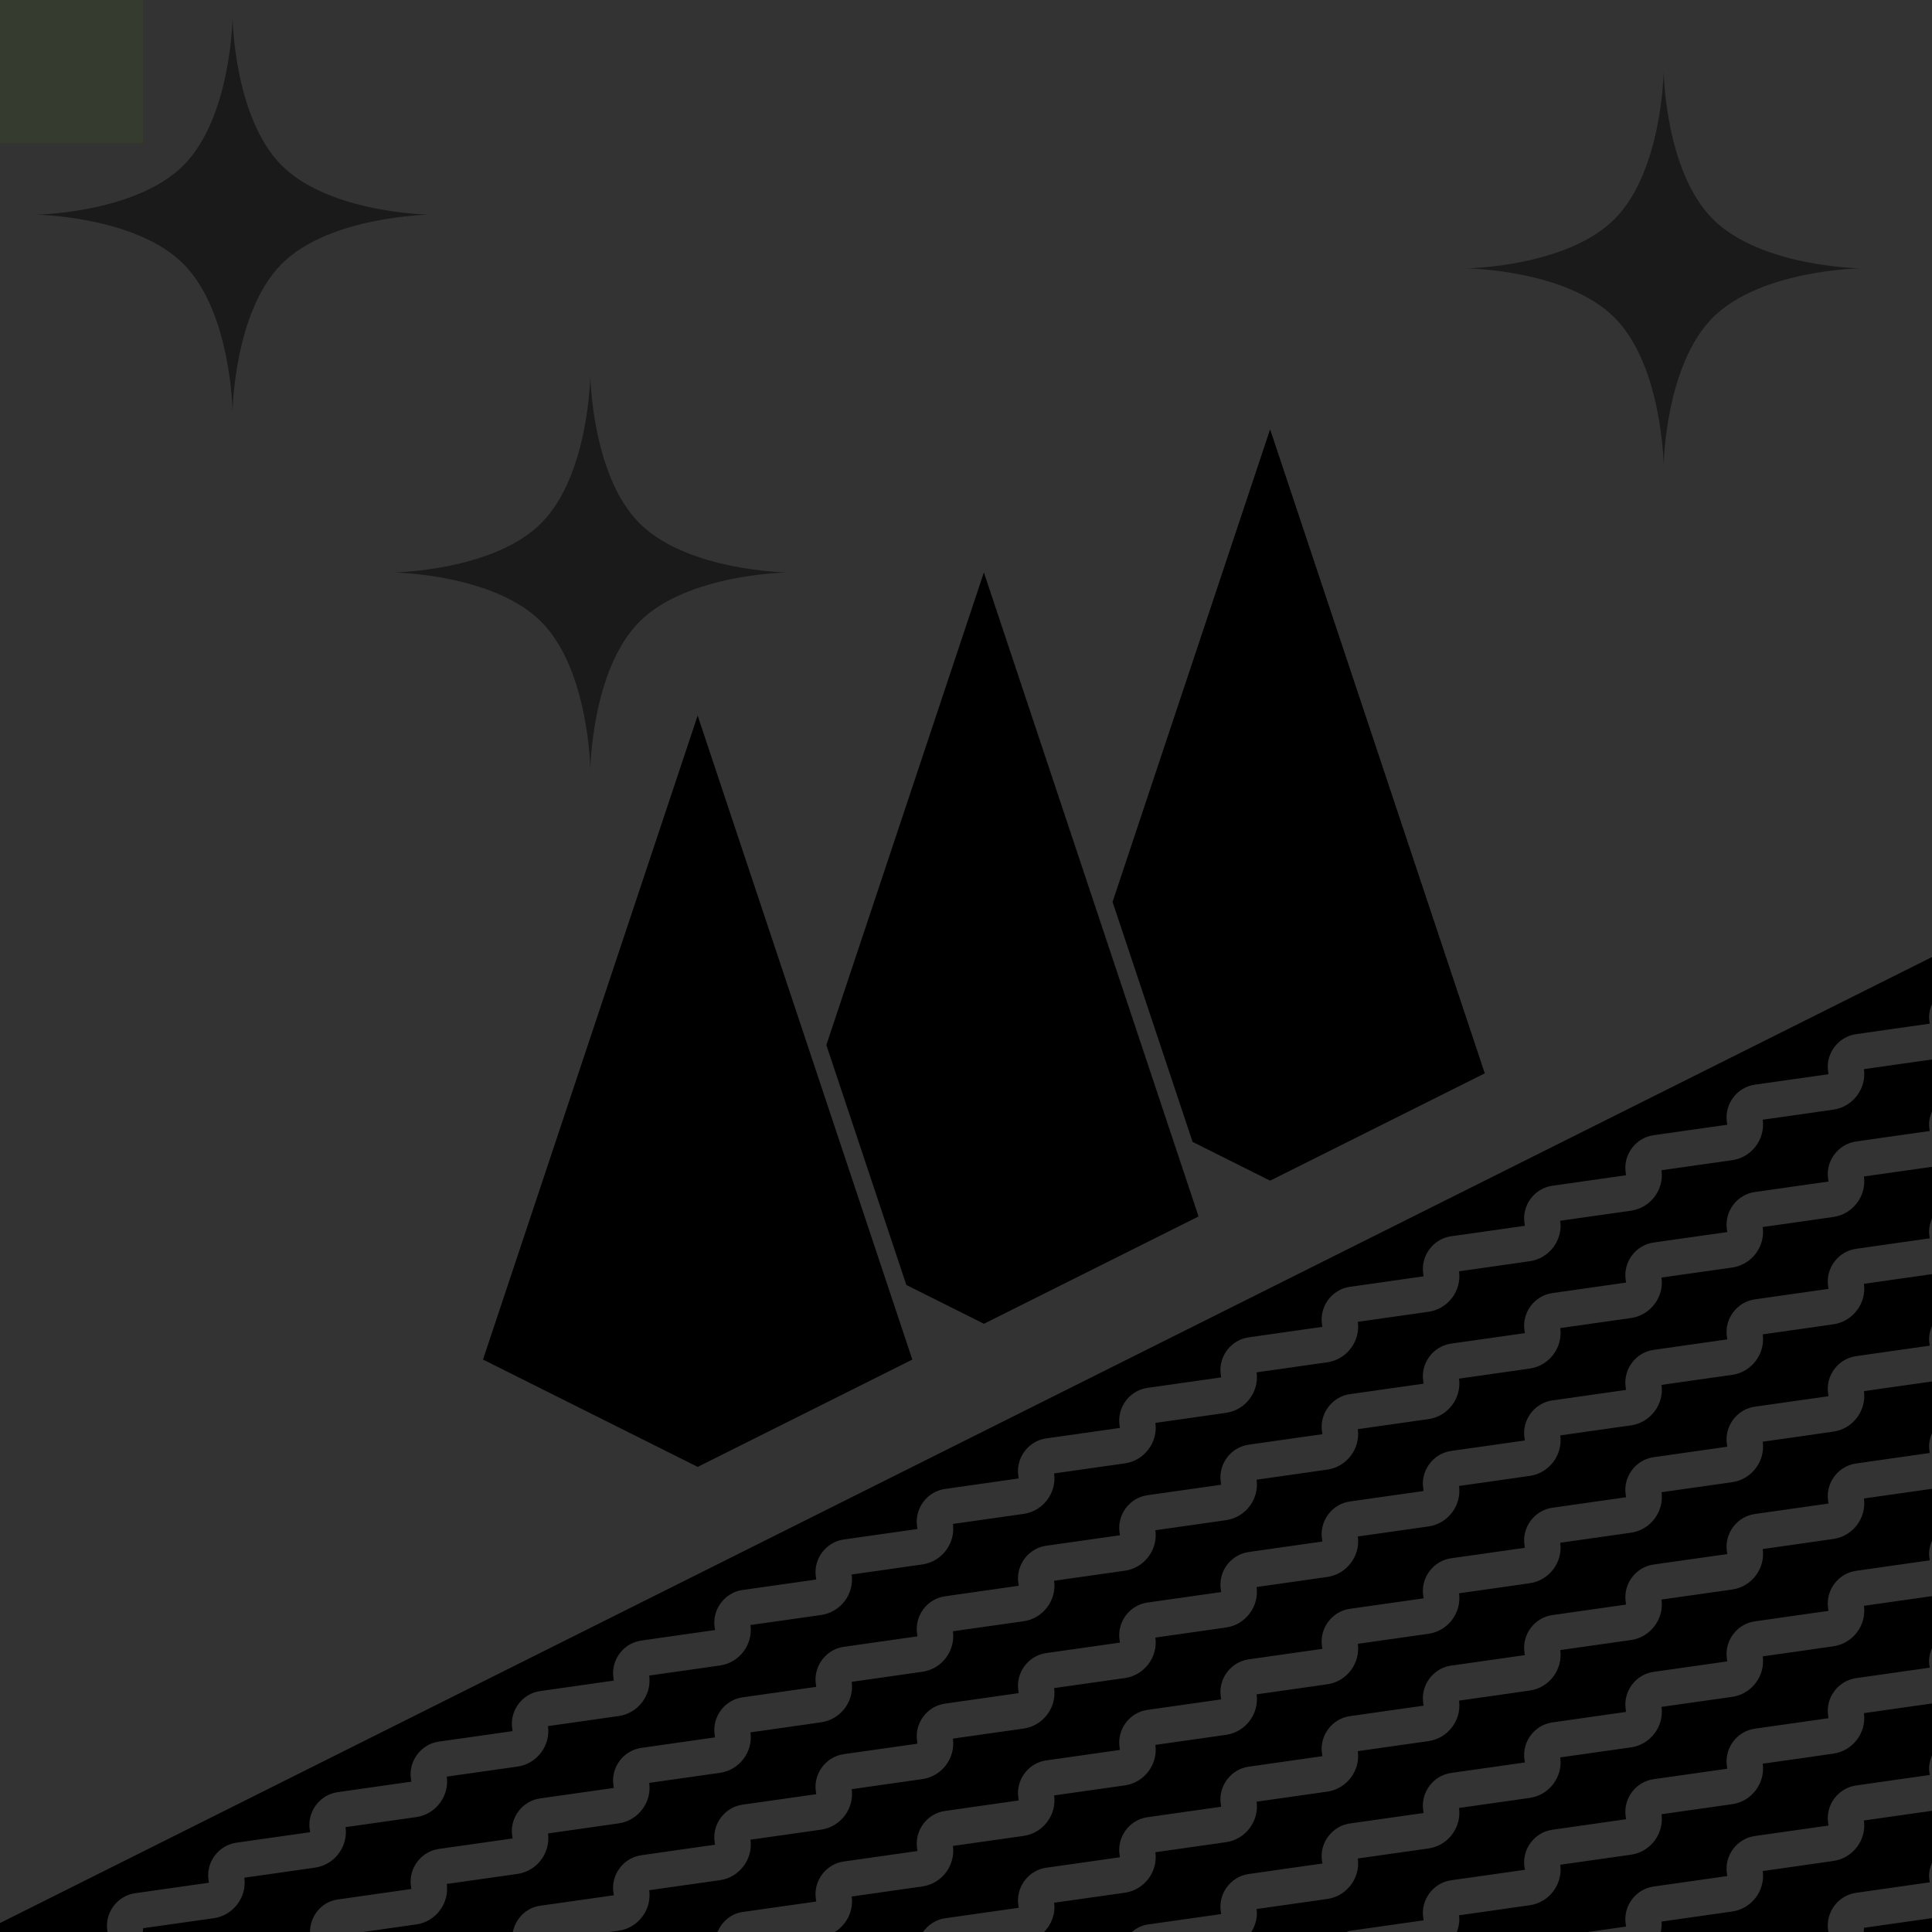 <?xml version="1.0" encoding="UTF-8" standalone="no"?>
<!-- Created with Inkscape (http://www.inkscape.org/) -->

<svg
   width="108"
   height="108"
   viewBox="0 0 108 108"
   version="1.1"
   id="svg1"
   inkscape:version="1.4 (e7c3feb, 2024-10-09)"
   sodipodi:docname="logo.svg"
   inkscape:export-filename="logo_export.svg"
   inkscape:export-xdpi="96"
   inkscape:export-ydpi="96"
   xmlns:inkscape="http://www.inkscape.org/namespaces/inkscape"
   xmlns:sodipodi="http://sodipodi.sourceforge.net/DTD/sodipodi-0.dtd"
   xmlns:xlink="http://www.w3.org/1999/xlink"
   xmlns="http://www.w3.org/2000/svg"
   xmlns:svg="http://www.w3.org/2000/svg">
  <rect x="0" y="0" width="108" height="108" fill="#333333" stroke="none"/>
  <sodipodi:namedview
     id="namedview1"
     pagecolor="#ffffff"
     bordercolor="#666666"
     borderopacity="1.0"
     inkscape:showpageshadow="2"
     inkscape:pageopacity="0.0"
     inkscape:pagecheckerboard="0"
     inkscape:deskcolor="#d1d1d1"
     inkscape:document-units="px"
     showgrid="false"
     showguides="false"
     inkscape:lockguides="false"
     inkscape:zoom="2"
     inkscape:cx="305"
     inkscape:cy="96"
     inkscape:window-width="1920"
     inkscape:window-height="1131"
     inkscape:window-x="0"
     inkscape:window-y="0"
     inkscape:window-maximized="1"
     inkscape:current-layer="layer2">
    <inkscape:grid
       id="grid1"
       units="px"
       originx="0"
       originy="0"
       spacingx="1"
       spacingy="1"
       empcolor="#0099e5"
       empopacity="0.302"
       color="#0099e5"
       opacity="0.149"
       empspacing="4"
       enabled="true"
       visible="false" />
    <sodipodi:guide
       position="54,72"
       orientation="-1,0"
       id="guide2"
       inkscape:locked="false"
       inkscape:label=""
       inkscape:color="rgb(0,134,229)" />
    <sodipodi:guide
       position="42,54"
       orientation="0,-1"
       id="guide3"
       inkscape:locked="false" />
    <sodipodi:guide
       position="78,38"
       orientation="1,0"
       id="guide37"
       inkscape:locked="false" />
    <inkscape:page
       x="0"
       y="0"
       width="108"
       height="108"
       id="page1"
       margin="0"
       bleed="0"
       inkscape:export-filename="logo_export.svg"
       inkscape:export-xdpi="96"
       inkscape:export-ydpi="96" />
    <inkscape:page
       x="118"
       y="0"
       width="108"
       height="108"
       id="page2"
       margin="0"
       bleed="0" />
    <sodipodi:guide
       position="172,60"
       orientation="1,0"
       id="guide4"
       inkscape:locked="false" />
    <inkscape:page
       x="236"
       y="0"
       width="108"
       height="108"
       id="page3"
       margin="0"
       bleed="0"
       inkscape:export-filename="Page 3.svg"
       inkscape:export-xdpi="96"
       inkscape:export-ydpi="96" />
    <inkscape:page
       x="354"
       y="0"
       width="108"
       height="108"
       id="page4"
       margin="0"
       bleed="0" />
  </sodipodi:namedview>
  <defs
     id="defs1">
    <linearGradient
       id="linearGradient56"
       inkscape:collect="always">
      <stop
         style="stop-color:#133870;stop-opacity:1;"
         offset="0"
         id="stop56" />
      <stop
         style="stop-color:#418b9b;stop-opacity:1;"
         offset="0.5"
         id="stop58" />
      <stop
         style="stop-color:#6fffa8;stop-opacity:1;"
         offset="1"
         id="stop57" />
    </linearGradient>
    <linearGradient
       id="linearGradient54"
       inkscape:collect="always">
      <stop
         style="stop-color:#81ffcd;stop-opacity:1;"
         offset="0"
         id="stop54" />
      <stop
         style="stop-color:#3093c9;stop-opacity:1;"
         offset="1"
         id="stop55" />
    </linearGradient>
    <inkscape:path-effect
       effect="fillet_chamfer"
       id="path-effect3"
       is_visible="true"
       lpeversion="1"
       nodesatellites_param="F,0,0,1,0,0,0,1 @ F,0,0,1,0,0.834,0,1 @ F,0,1,1,0,1,0,1 @ F,0,0,1,0,0.834,0,1 @ F,0,1,1,0,1,0,1 @ F,0,0,1,0,0.834,0,1 @ F,0,1,1,0,1,0,1 @ F,0,0,1,0,0.834,0,1 @ F,0,1,1,0,1,0,1 @ F,0,0,1,0,0.834,0,1 @ F,0,0,1,0,0,0,1"
       radius="0"
       unit="px"
       method="auto"
       mode="F"
       chamfer_steps="1"
       flexible="false"
       use_knot_distance="true"
       apply_no_radius="true"
       apply_with_radius="true"
       only_selected="true"
       hide_knots="false" />
    <inkscape:path-effect
       effect="fillet_chamfer"
       id="path-effect37"
       is_visible="true"
       lpeversion="1"
       nodesatellites_param="F,0,0,1,0,0,0,1 @ F,0,1,1,0,7,0,1 @ F,0,1,1,0,7,0,1 @ F,0,0,1,0,0,0,1 @ F,0,0,1,0,0,0,1 @ F,0,0,1,0,4,0,1 @ F,0,0,1,0,4,0,1 @ F,0,0,1,0,0,0,1"
       radius="0"
       unit="px"
       method="auto"
       mode="F"
       chamfer_steps="1"
       flexible="false"
       use_knot_distance="true"
       apply_no_radius="true"
       apply_with_radius="true"
       only_selected="true"
       hide_knots="false" />
    <inkscape:path-effect
       effect="fillet_chamfer"
       id="path-effect51"
       is_visible="true"
       lpeversion="1"
       nodesatellites_param="F,0,0,1,0,0,0,1 @ F,0,1,1,0,4.495,0,1 @ F,0,1,1,0,4.495,0,1 @ F,0,0,1,0,0,0,1 @ F,0,0,1,0,0,0,1 @ F,0,0,1,0,3.501,0,1 @ F,0,0,1,0,3.501,0,1 @ F,0,0,1,0,0,0,1"
       radius="0"
       unit="px"
       method="auto"
       mode="F"
       chamfer_steps="1"
       flexible="false"
       use_knot_distance="true"
       apply_no_radius="true"
       apply_with_radius="true"
       only_selected="true"
       hide_knots="false" />
    <linearGradient
       inkscape:collect="always"
       xlink:href="#linearGradient54"
       id="linearGradient55"
       x1="422"
       y1="76"
       x2="446"
       y2="112"
       gradientUnits="userSpaceOnUse" />
    <linearGradient
       inkscape:collect="always"
       xlink:href="#linearGradient56"
       id="linearGradient57"
       x1="354"
       y1="0"
       x2="414"
       y2="89"
       gradientUnits="userSpaceOnUse" />
  </defs>
  <g
     inkscape:label="Layer 1"
     inkscape:groupmode="layer"
     id="layer1"
     style="display:none"
     sodipodi:insensitive="true">
    <rect
       style="display:inline;fill:#ececec;stroke-width:4;stroke-miterlimit:320;paint-order:markers fill stroke"
       id="rect1"
       width="66"
       height="66"
       x="21"
       y="21" />
    <rect
       style="display:inline;fill:#ececec;stroke-width:4;stroke-miterlimit:320;paint-order:markers fill stroke"
       id="rect2"
       width="66"
       height="66"
       x="139"
       y="21" />
  </g>
  <g
     inkscape:groupmode="layer"
     id="layer2"
     inkscape:label="Layer 2">
    <rect
       style="fill:url(#linearGradient57);fill-opacity:1;stroke-width:1.42;paint-order:markers fill stroke"
       id="rect56"
       width="108"
       height="108"
       x="354"
       y="0" />
    <path
       id="path54"
       style="fill:url(#linearGradient55);stroke-width:1.42;paint-order:markers fill stroke;fill-opacity:1"
       d="M 462 54.5 L 355 108 L 462 108 L 462 54.5 z " />
    <path
       id="path38"
       style="fill:#000080;stroke:none;stroke-width:4;stroke-linecap:round;paint-order:markers fill stroke"
       d="M 171.135 20.893 L 171.135 32.893 L 173.135 32.893 L 173.135 20.893 L 171.135 20.893 z M 161 23.607 L 159.27 24.607 L 165.27 35 L 167 34 L 161 23.607 z M 183.27 23.607 L 177.27 34 L 179 35 L 185 24.607 L 183.27 23.607 z M 151.85 32.027 L 150.85 33.758 L 161.242 39.758 L 162.242 38.027 L 151.85 32.027 z M 192.42 32.027 L 182.027 38.027 L 183.027 39.758 L 193.42 33.758 L 192.42 32.027 z M 172.135 34.893 C 166.612 34.893 162.135 39.37 162.135 44.893 C 162.142 45.227 162.166 45.561 162.207 45.893 L 171.037 45.893 C 171.335 45.781 171.641 45.687 171.957 45.619 C 172.726 43.069 175.015 41.154 177.801 41.154 C 179.376 41.154 180.809 41.762 181.898 42.748 C 180.916 38.257 176.921 34.893 172.135 34.893 z M 177.801 43.154 C 175.482 43.154 173.602 45.035 173.602 47.354 C 173.603 47.363 173.604 47.373 173.605 47.383 C 173.471 47.37 173.335 47.365 173.199 47.365 C 170.88 47.365 169 49.245 169 51.564 C 169.006 52.629 169.417 53.65 170.148 54.424 L 169 55 L 177.525 55 L 181.982 47.729 C 181.994 47.604 182 47.479 182 47.354 C 182 45.035 180.12 43.154 177.801 43.154 z M 148.135 43.893 L 148.135 45.893 L 155.107 45.893 L 156.332 43.893 L 148.135 43.893 z M 187.668 43.893 L 188.893 45.893 L 196.135 45.893 L 196.135 43.893 L 187.668 43.893 z M 158 45 L 139 76 L 159.742 76 L 153 87 L 191 87 L 184.258 76 L 205 76 L 186 45 L 175.629 61.922 L 172 56 L 168.371 61.922 L 158 45 z M 165.801 61.154 C 168.12 61.154 170 63.035 170 65.354 C 170 65.963 169.866 66.566 169.609 67.119 C 169.969 66.972 170.353 66.895 170.742 66.893 C 172.429 66.893 173.797 68.259 173.797 69.945 C 173.797 70.675 173.536 71.382 173.061 71.936 L 176.85 73 L 170.742 73 L 157 73 L 158.148 72.424 C 157.417 71.65 157.006 70.629 157 69.564 C 157 67.245 158.88 65.365 161.199 65.365 C 161.335 65.365 161.469 65.37 161.604 65.383 C 161.603 65.373 161.603 65.363 161.602 65.354 C 161.602 63.035 163.482 61.154 165.801 61.154 z " />
    <path
       id="path9"
       style="fill:#000000;stroke:none;stroke-width:1px;stroke-linecap:butt;stroke-linejoin:miter;stroke-opacity:1"
       d="M 71,24 62.193,50.418 66.666,63.832 71,66 83,60 Z M 55,32 46.193,58.418 50.666,71.832 55,74 67,68 63.533,57.6 61.666,52 Z M 39,40 27,76 39,82 51,76 47.533,65.6 45.666,60 Z" />
    <path
       id="path53"
       style="fill:#1a1a1a;stroke:none;stroke-width:1.375px;stroke-linecap:butt;stroke-linejoin:miter;stroke-opacity:1"
       d="m 33,21 c 0,0 -0.077,5.577 -2.75,8.25 C 27.577,31.923 22,32 22,32 c 0,0 5.577,0.077 8.25,2.75 C 32.923,37.423 33,43 33,43 33,43 33.077,37.423 35.75,34.75 38.423,32.077 44,32 44,32 44,32 38.423,31.923 35.75,29.25 33.077,26.577 33,21 33,21 Z"
       sodipodi:nodetypes="cscscscsc" />
    <path
       id="rect23"
       style="fill:#aa0000;stroke:none;stroke-width:4;stroke-linecap:round;paint-order:markers fill stroke"
       d="m 7,141 v 26 h 3 V 148.296 L 19.494,167 H 22 v -26 h -3 v 18.701 L 9.492,141 Z"
       sodipodi:nodetypes="ccccccccccc" />
    <path
       id="rect26"
       style="fill:#c83737;stroke:none;stroke-width:4;stroke-linecap:round;paint-order:markers fill stroke"
       d="m 174,28 v 19.688 a 7,7 45 0 0 7,7 7,7 135 0 0 7,-7 V 28 h -3 v 19.688 a 4,4 135 0 1 -4,4 4,4 45 0 1 -4,-4 V 28 Z"
       sodipodi:nodetypes="ccccccccc"
       inkscape:path-effect="#path-effect37"
       inkscape:original-d="m 174,28 v 26.6875 h 14 V 28 h -3 v 23.6875 h -8 V 28 Z"
       transform="translate(-134,113)" />
    <path
       id="rect29"
       style="fill:#c83737;stroke:none;stroke-width:4;stroke-linecap:round;paint-order:markers fill stroke"
       d="m 25,141 v 26 h 12 v -3 h -9 v -9 h 7 v -3 h -7 v -8 h 9 v -3 z"
       sodipodi:nodetypes="ccccccccccccc" />
    <path
       id="path37"
       style="fill:#c83737;stroke:none;stroke-width:4;stroke-linecap:round;paint-order:markers fill stroke"
       d="m 57,141 v 26 h 12 v -3 h -9 v -9 h 7 v -3 h -7 v -8 h 9 v -3 z"
       sodipodi:nodetypes="ccccccccccccc" />
    <path
       id="path1"
       style="fill:#000000;stroke:none;stroke-width:4;stroke-linecap:round;paint-order:markers fill stroke"
       d="M 108 53.5 L 0 107.5 L 0 108 L 6.01 108 L 5.996 107.906 C 5.855 106.915 6.561 105.973 7.553 105.832 L 9.697 105.527 L 11.678 105.246 L 11.654 105.082 C 11.513 104.091 12.22 103.149 13.211 103.008 L 15.355 102.703 L 17.336 102.422 L 17.312 102.256 C 17.172 101.265 17.88 100.325 18.871 100.184 L 21.014 99.877 L 22.994 99.596 L 22.971 99.432 C 22.83 98.44 23.538 97.498 24.529 97.357 L 26.674 97.053 L 28.652 96.771 L 28.631 96.607 C 28.49 95.616 29.196 94.674 30.188 94.533 L 32.332 94.229 L 34.312 93.947 L 34.289 93.781 C 34.148 92.79 34.854 91.85 35.846 91.709 L 37.99 91.402 L 39.971 91.121 L 39.947 90.957 C 39.806 89.966 40.513 89.024 41.504 88.883 L 43.648 88.578 L 45.629 88.297 L 45.605 88.133 C 45.465 87.142 46.173 86.2 47.164 86.059 L 49.309 85.754 L 51.287 85.473 L 51.264 85.307 C 51.123 84.315 51.831 83.375 52.822 83.234 L 54.967 82.928 L 56.947 82.646 L 56.924 82.482 C 56.783 81.491 57.489 80.549 58.48 80.408 L 60.625 80.104 L 62.605 79.822 L 62.582 79.658 C 62.441 78.667 63.147 77.725 64.139 77.584 L 66.283 77.279 L 68.264 76.998 L 68.24 76.832 C 68.099 75.841 68.806 74.901 69.797 74.76 L 71.941 74.453 L 73.922 74.172 L 73.898 74.008 C 73.757 73.017 74.466 72.075 75.457 71.934 L 77.602 71.629 L 79.58 71.348 L 79.557 71.184 C 79.416 70.192 80.124 69.25 81.115 69.109 L 83.26 68.805 L 85.24 68.523 L 85.217 68.357 C 85.076 67.366 85.782 66.426 86.773 66.285 L 88.918 65.979 L 90.898 65.697 L 90.875 65.533 C 90.734 64.542 91.44 63.6 92.432 63.459 L 94.576 63.154 L 96.557 62.873 L 96.533 62.709 C 96.392 61.718 97.101 60.776 98.092 60.635 L 100.236 60.33 L 102.215 60.049 L 102.191 59.883 C 102.05 58.892 102.759 57.952 103.75 57.811 L 105.895 57.504 L 107.875 57.223 L 107.852 57.059 C 107.804 56.727 107.879 56.415 108 56.123 L 108 53.5 z M 108 59.225 L 106.176 59.484 L 104.195 59.766 C 104.349 60.847 103.578 61.873 102.496 62.027 L 100.518 62.311 L 98.537 62.592 C 98.691 63.674 97.92 64.7 96.838 64.854 L 94.857 65.135 L 92.879 65.416 C 93.033 66.498 92.262 67.524 91.18 67.678 L 89.199 67.959 L 87.219 68.24 C 87.373 69.322 86.603 70.348 85.521 70.502 L 83.541 70.785 L 81.561 71.066 C 81.714 72.148 80.945 73.174 79.863 73.328 L 77.883 73.609 L 75.902 73.891 C 76.056 74.972 75.285 75.998 74.203 76.152 L 72.225 76.434 L 70.244 76.715 C 70.398 77.797 69.627 78.823 68.545 78.977 L 66.564 79.26 L 64.586 79.541 C 64.74 80.623 63.969 81.649 62.887 81.803 L 60.906 82.084 L 58.926 82.365 C 59.08 83.447 58.31 84.473 57.229 84.627 L 55.248 84.908 L 53.268 85.189 C 53.421 86.271 52.652 87.297 51.57 87.451 L 49.59 87.734 L 47.609 88.016 C 47.763 89.097 46.992 90.123 45.91 90.277 L 43.932 90.559 L 41.951 90.84 C 42.105 91.922 41.334 92.948 40.252 93.102 L 38.271 93.383 L 36.291 93.664 C 36.445 94.746 35.676 95.772 34.594 95.926 L 32.613 96.209 L 30.633 96.49 C 30.787 97.572 30.017 98.598 28.936 98.752 L 26.955 99.033 L 24.975 99.314 C 25.128 100.396 24.357 101.422 23.275 101.576 L 21.297 101.857 L 19.316 102.139 C 19.47 103.221 18.699 104.247 17.617 104.4 L 15.637 104.684 L 13.658 104.965 C 13.812 106.047 13.041 107.073 11.959 107.227 L 9.979 107.508 L 7.998 107.789 C 8.008 107.861 7.982 107.928 7.984 108 L 17.328 108 C 17.333 107.11 17.968 106.312 18.871 106.184 L 21.014 105.877 L 22.994 105.596 L 22.971 105.432 C 22.83 104.44 23.538 103.498 24.529 103.357 L 26.674 103.053 L 28.652 102.771 L 28.631 102.607 C 28.49 101.616 29.196 100.674 30.188 100.533 L 32.332 100.229 L 34.312 99.947 L 34.289 99.781 C 34.148 98.79 34.854 97.85 35.846 97.709 L 37.99 97.402 L 39.971 97.121 L 39.947 96.957 C 39.806 95.966 40.513 95.024 41.504 94.883 L 43.648 94.578 L 45.629 94.297 L 45.605 94.133 C 45.465 93.142 46.173 92.2 47.164 92.059 L 49.309 91.754 L 51.287 91.473 L 51.264 91.307 C 51.123 90.315 51.831 89.375 52.822 89.234 L 54.967 88.928 L 56.947 88.646 L 56.924 88.482 C 56.783 87.491 57.489 86.549 58.48 86.408 L 60.625 86.104 L 62.605 85.822 L 62.582 85.658 C 62.441 84.667 63.147 83.725 64.139 83.584 L 66.283 83.279 L 68.264 82.998 L 68.24 82.832 C 68.099 81.841 68.806 80.901 69.797 80.76 L 71.941 80.453 L 73.922 80.172 L 73.898 80.008 C 73.757 79.017 74.466 78.075 75.457 77.934 L 77.602 77.629 L 79.58 77.348 L 79.557 77.184 C 79.416 76.192 80.124 75.25 81.115 75.109 L 83.26 74.805 L 85.24 74.523 L 85.217 74.357 C 85.076 73.366 85.782 72.426 86.773 72.285 L 88.918 71.979 L 90.898 71.697 L 90.875 71.533 C 90.734 70.542 91.44 69.6 92.432 69.459 L 94.576 69.154 L 96.557 68.873 L 96.533 68.709 C 96.392 67.718 97.101 66.776 98.092 66.635 L 100.236 66.33 L 102.215 66.049 L 102.191 65.883 C 102.05 64.892 102.759 63.952 103.75 63.811 L 105.895 63.504 L 107.875 63.223 L 107.852 63.059 C 107.804 62.727 107.879 62.415 108 62.123 L 108 59.225 z M 108 65.225 L 106.176 65.484 L 104.195 65.766 C 104.349 66.847 103.578 67.873 102.496 68.027 L 100.518 68.311 L 98.537 68.592 C 98.691 69.674 97.92 70.7 96.838 70.854 L 94.857 71.135 L 92.879 71.416 C 93.033 72.498 92.262 73.524 91.18 73.678 L 89.199 73.959 L 87.219 74.24 C 87.373 75.322 86.603 76.348 85.521 76.502 L 83.541 76.785 L 81.561 77.066 C 81.714 78.148 80.945 79.174 79.863 79.328 L 77.883 79.609 L 75.902 79.891 C 76.056 80.972 75.285 81.998 74.203 82.152 L 72.225 82.434 L 70.244 82.715 C 70.398 83.797 69.627 84.823 68.545 84.977 L 66.564 85.26 L 64.586 85.541 C 64.74 86.623 63.969 87.649 62.887 87.803 L 60.906 88.084 L 58.926 88.365 C 59.08 89.447 58.31 90.473 57.229 90.627 L 55.248 90.908 L 53.268 91.189 C 53.421 92.271 52.652 93.297 51.57 93.451 L 49.59 93.734 L 47.609 94.016 C 47.763 95.097 46.992 96.123 45.91 96.277 L 43.932 96.559 L 41.951 96.84 C 42.105 97.922 41.334 98.948 40.252 99.102 L 38.271 99.383 L 36.291 99.664 C 36.445 100.746 35.676 101.772 34.594 101.926 L 32.613 102.209 L 30.633 102.49 C 30.787 103.572 30.017 104.598 28.936 104.752 L 26.955 105.033 L 24.975 105.314 C 25.128 106.396 24.357 107.422 23.275 107.576 L 21.297 107.857 L 20.293 108 L 28.668 108 C 28.818 107.26 29.405 106.645 30.188 106.533 L 32.332 106.229 L 34.312 105.947 L 34.289 105.781 C 34.148 104.79 34.854 103.85 35.846 103.709 L 37.99 103.402 L 39.971 103.121 L 39.947 102.957 C 39.806 101.966 40.513 101.024 41.504 100.883 L 43.648 100.578 L 45.629 100.297 L 45.605 100.133 C 45.465 99.142 46.173 98.2 47.164 98.059 L 49.309 97.754 L 51.287 97.473 L 51.264 97.307 C 51.123 96.315 51.831 95.375 52.822 95.234 L 54.967 94.928 L 56.947 94.646 L 56.924 94.482 C 56.783 93.491 57.489 92.549 58.48 92.408 L 60.625 92.104 L 62.605 91.822 L 62.582 91.658 C 62.441 90.667 63.147 89.725 64.139 89.584 L 66.283 89.279 L 68.264 88.998 L 68.24 88.832 C 68.099 87.841 68.806 86.901 69.797 86.76 L 71.941 86.453 L 73.922 86.172 L 73.898 86.008 C 73.757 85.017 74.466 84.075 75.457 83.934 L 77.602 83.629 L 79.58 83.348 L 79.557 83.184 C 79.416 82.192 80.124 81.25 81.115 81.109 L 83.26 80.805 L 85.24 80.523 L 85.217 80.357 C 85.076 79.366 85.782 78.426 86.773 78.285 L 88.918 77.979 L 90.898 77.697 L 90.875 77.533 C 90.734 76.542 91.44 75.6 92.432 75.459 L 94.576 75.154 L 96.557 74.873 L 96.533 74.709 C 96.392 73.718 97.101 72.776 98.092 72.635 L 100.236 72.33 L 102.215 72.049 L 102.191 71.883 C 102.05 70.892 102.759 69.952 103.75 69.811 L 105.895 69.504 L 107.875 69.223 L 107.852 69.059 C 107.804 68.727 107.879 68.415 108 68.123 L 108 65.225 z M 108 71.225 L 106.176 71.484 L 104.195 71.766 C 104.349 72.847 103.578 73.873 102.496 74.027 L 100.518 74.311 L 98.537 74.592 C 98.691 75.674 97.92 76.7 96.838 76.854 L 94.857 77.135 L 92.879 77.416 C 93.033 78.498 92.262 79.524 91.18 79.678 L 89.199 79.959 L 87.219 80.24 C 87.373 81.322 86.603 82.348 85.521 82.502 L 83.541 82.785 L 81.561 83.066 C 81.714 84.148 80.945 85.174 79.863 85.328 L 77.883 85.609 L 75.902 85.891 C 76.056 86.972 75.285 87.998 74.203 88.152 L 72.225 88.434 L 70.244 88.715 C 70.398 89.797 69.627 90.823 68.545 90.977 L 66.564 91.26 L 64.586 91.541 C 64.74 92.623 63.969 93.649 62.887 93.803 L 60.906 94.084 L 58.926 94.365 C 59.08 95.447 58.31 96.473 57.229 96.627 L 55.248 96.908 L 53.268 97.189 C 53.421 98.271 52.652 99.297 51.57 99.451 L 49.59 99.734 L 47.609 100.016 C 47.763 101.097 46.992 102.123 45.91 102.277 L 43.932 102.559 L 41.951 102.84 C 42.105 103.922 41.334 104.948 40.252 105.102 L 38.271 105.383 L 36.291 105.664 C 36.445 106.746 35.676 107.772 34.594 107.926 L 34.074 108 L 40.107 108 C 40.353 107.429 40.852 106.975 41.504 106.883 L 43.648 106.578 L 45.629 106.297 L 45.605 106.133 C 45.465 105.142 46.173 104.2 47.164 104.059 L 49.309 103.754 L 51.287 103.473 L 51.264 103.307 C 51.123 102.315 51.831 101.375 52.822 101.234 L 54.967 100.928 L 56.947 100.646 L 56.924 100.482 C 56.783 99.491 57.489 98.549 58.48 98.408 L 60.625 98.104 L 62.605 97.822 L 62.582 97.658 C 62.441 96.667 63.147 95.725 64.139 95.584 L 66.283 95.279 L 68.264 94.998 L 68.24 94.832 C 68.099 93.841 68.806 92.901 69.797 92.76 L 71.941 92.453 L 73.922 92.172 L 73.898 92.008 C 73.757 91.017 74.466 90.075 75.457 89.934 L 77.602 89.629 L 79.58 89.348 L 79.557 89.184 C 79.416 88.192 80.124 87.25 81.115 87.109 L 83.26 86.805 L 85.24 86.523 L 85.217 86.357 C 85.076 85.366 85.782 84.426 86.773 84.285 L 88.918 83.979 L 90.898 83.697 L 90.875 83.533 C 90.734 82.542 91.44 81.6 92.432 81.459 L 94.576 81.154 L 96.557 80.873 L 96.533 80.709 C 96.392 79.718 97.101 78.776 98.092 78.635 L 100.236 78.33 L 102.215 78.049 L 102.191 77.883 C 102.05 76.892 102.759 75.952 103.75 75.811 L 105.895 75.504 L 107.875 75.223 L 107.852 75.059 C 107.804 74.727 107.879 74.415 108 74.123 L 108 71.225 z M 108 77.225 L 106.176 77.484 L 104.195 77.766 C 104.349 78.847 103.578 79.873 102.496 80.027 L 100.518 80.311 L 98.537 80.592 C 98.691 81.674 97.92 82.7 96.838 82.854 L 94.857 83.135 L 92.879 83.416 C 93.033 84.498 92.262 85.524 91.18 85.678 L 89.199 85.959 L 87.219 86.24 C 87.373 87.322 86.603 88.348 85.521 88.502 L 83.541 88.785 L 81.561 89.066 C 81.714 90.148 80.945 91.174 79.863 91.328 L 77.883 91.609 L 75.902 91.891 C 76.056 92.972 75.285 93.998 74.203 94.152 L 72.225 94.434 L 70.244 94.715 C 70.398 95.797 69.627 96.823 68.545 96.977 L 66.564 97.26 L 64.586 97.541 C 64.74 98.623 63.969 99.649 62.887 99.803 L 60.906 100.084 L 58.926 100.365 C 59.08 101.447 58.31 102.473 57.229 102.627 L 55.248 102.908 L 53.268 103.189 C 53.421 104.271 52.652 105.297 51.57 105.451 L 49.59 105.734 L 47.609 106.016 C 47.724 106.821 47.325 107.593 46.668 108 L 51.596 108 C 51.879 107.601 52.308 107.308 52.822 107.234 L 54.967 106.928 L 56.947 106.646 L 56.924 106.482 C 56.783 105.491 57.489 104.549 58.48 104.408 L 60.625 104.104 L 62.605 103.822 L 62.582 103.658 C 62.441 102.667 63.147 101.725 64.139 101.584 L 66.283 101.279 L 68.264 100.998 L 68.24 100.832 C 68.099 99.841 68.806 98.901 69.797 98.76 L 71.941 98.453 L 73.922 98.172 L 73.898 98.008 C 73.757 97.017 74.466 96.075 75.457 95.934 L 77.602 95.629 L 79.58 95.348 L 79.557 95.184 C 79.416 94.192 80.124 93.25 81.115 93.109 L 83.26 92.805 L 85.24 92.523 L 85.217 92.357 C 85.076 91.366 85.782 90.426 86.773 90.285 L 88.918 89.979 L 90.898 89.697 L 90.875 89.533 C 90.734 88.542 91.44 87.6 92.432 87.459 L 94.576 87.154 L 96.557 86.873 L 96.533 86.709 C 96.392 85.718 97.101 84.776 98.092 84.635 L 100.236 84.33 L 102.215 84.049 L 102.191 83.883 C 102.05 82.892 102.759 81.952 103.75 81.811 L 105.895 81.504 L 107.875 81.223 L 107.852 81.059 C 107.804 80.727 107.879 80.415 108 80.123 L 108 77.225 z M 108 83.225 L 106.176 83.484 L 104.195 83.766 C 104.349 84.847 103.578 85.873 102.496 86.027 L 100.518 86.311 L 98.537 86.592 C 98.691 87.674 97.92 88.7 96.838 88.854 L 94.857 89.135 L 92.879 89.416 C 93.033 90.498 92.262 91.524 91.18 91.678 L 89.199 91.959 L 87.219 92.24 C 87.373 93.322 86.603 94.348 85.521 94.502 L 83.541 94.785 L 81.561 95.066 C 81.714 96.148 80.945 97.174 79.863 97.328 L 77.883 97.609 L 75.902 97.891 C 76.056 98.972 75.285 99.998 74.203 100.152 L 72.225 100.434 L 70.244 100.715 C 70.398 101.797 69.627 102.823 68.545 102.977 L 66.564 103.26 L 64.586 103.541 C 64.74 104.623 63.969 105.649 62.887 105.803 L 60.906 106.084 L 58.926 106.365 C 59.014 106.988 58.776 107.57 58.369 108 L 63.268 108 C 63.517 107.796 63.801 107.632 64.139 107.584 L 66.283 107.279 L 68.264 106.998 L 68.24 106.832 C 68.099 105.841 68.806 104.901 69.797 104.76 L 71.941 104.453 L 73.922 104.172 L 73.898 104.008 C 73.757 103.017 74.466 102.075 75.457 101.934 L 77.602 101.629 L 79.58 101.348 L 79.557 101.184 C 79.416 100.192 80.124 99.25 81.115 99.109 L 83.26 98.805 L 85.24 98.523 L 85.217 98.357 C 85.076 97.366 85.782 96.426 86.773 96.285 L 88.918 95.979 L 90.898 95.697 L 90.875 95.533 C 90.734 94.542 91.44 93.6 92.432 93.459 L 94.576 93.154 L 96.557 92.873 L 96.533 92.709 C 96.392 91.718 97.101 90.776 98.092 90.635 L 100.236 90.33 L 102.215 90.049 L 102.191 89.883 C 102.05 88.892 102.759 87.952 103.75 87.811 L 105.895 87.504 L 107.875 87.223 L 107.852 87.059 C 107.804 86.727 107.879 86.415 108 86.123 L 108 83.225 z M 108 89.225 L 106.176 89.484 L 104.195 89.766 C 104.349 90.847 103.578 91.873 102.496 92.027 L 100.518 92.311 L 98.537 92.592 C 98.691 93.674 97.92 94.7 96.838 94.854 L 94.857 95.135 L 92.879 95.416 C 93.033 96.498 92.262 97.524 91.18 97.678 L 89.199 97.959 L 87.219 98.24 C 87.373 99.322 86.603 100.348 85.521 100.502 L 83.541 100.785 L 81.561 101.066 C 81.714 102.148 80.945 103.174 79.863 103.328 L 77.883 103.609 L 75.902 103.891 C 76.056 104.972 75.285 105.998 74.203 106.152 L 72.225 106.434 L 70.244 106.715 C 70.31 107.18 70.18 107.62 69.953 108 L 75.271 108 C 75.336 107.983 75.39 107.943 75.457 107.934 L 77.602 107.629 L 79.58 107.348 L 79.557 107.184 C 79.416 106.192 80.124 105.25 81.115 105.109 L 83.26 104.805 L 85.24 104.523 L 85.217 104.357 C 85.076 103.366 85.782 102.426 86.773 102.285 L 88.918 101.979 L 90.898 101.697 L 90.875 101.533 C 90.734 100.542 91.44 99.6 92.432 99.459 L 94.576 99.154 L 96.557 98.873 L 96.533 98.709 C 96.392 97.718 97.101 96.776 98.092 96.635 L 100.236 96.33 L 102.215 96.049 L 102.191 95.883 C 102.05 94.892 102.759 93.952 103.75 93.811 L 105.895 93.504 L 107.875 93.223 L 107.852 93.059 C 107.804 92.727 107.879 92.415 108 92.123 L 108 89.225 z M 108 95.225 L 106.176 95.484 L 104.195 95.766 C 104.349 96.847 103.578 97.873 102.496 98.027 L 100.518 98.311 L 98.537 98.592 C 98.691 99.674 97.92 100.7 96.838 100.854 L 94.857 101.135 L 92.879 101.416 C 93.033 102.498 92.262 103.524 91.18 103.678 L 89.199 103.959 L 87.219 104.24 C 87.373 105.322 86.603 106.348 85.521 106.502 L 83.541 106.785 L 81.561 107.066 C 81.607 107.394 81.547 107.706 81.441 108 L 88.768 108 L 88.918 107.979 L 90.898 107.697 L 90.875 107.533 C 90.734 106.542 91.44 105.6 92.432 105.459 L 94.576 105.154 L 96.557 104.873 L 96.533 104.709 C 96.392 103.718 97.101 102.776 98.092 102.635 L 100.236 102.33 L 102.215 102.049 L 102.191 101.883 C 102.05 100.892 102.759 99.952 103.75 99.811 L 105.895 99.504 L 107.875 99.223 L 107.852 99.059 C 107.804 98.727 107.879 98.415 108 98.123 L 108 95.225 z M 108 101.225 L 106.176 101.484 L 104.195 101.766 C 104.349 102.847 103.578 103.873 102.496 104.027 L 100.518 104.311 L 98.537 104.592 C 98.691 105.674 97.92 106.7 96.838 106.854 L 94.857 107.135 L 92.879 107.416 C 92.907 107.616 92.873 107.809 92.842 108 L 102.207 108 L 102.191 107.883 C 102.05 106.892 102.759 105.952 103.75 105.811 L 105.895 105.504 L 107.875 105.223 L 107.852 105.059 C 107.804 104.727 107.879 104.415 108 104.123 L 108 101.225 z M 108 107.225 L 106.176 107.484 L 104.195 107.766 C 104.207 107.846 104.18 107.921 104.182 108 L 108 108 L 108 107.225 z " />
    <path
       id="path35"
       style="fill:#1a1a1a;stroke:none;stroke-width:1.375px;stroke-linecap:butt;stroke-linejoin:miter;stroke-opacity:1"
       d="M 13,1 C 13,1 12.923,6.577 10.25,9.25 7.577,11.923 2,12 2,12 2,12 7.577,12.077 10.25,14.75 12.923,17.423 13,23 13,23 13,23 13.077,17.423 15.75,14.75 18.423,12.077 24,12 24,12 24,12 18.423,11.923 15.75,9.25 13.077,6.577 13,1 13,1 Z"
       sodipodi:nodetypes="cscscscsc" />
    <path
       id="path36"
       style="fill:#1a1a1a;stroke:none;stroke-width:1.375px;stroke-linecap:butt;stroke-linejoin:miter;stroke-opacity:1"
       d="M 93,4 C 93,4 92.923,9.577 90.25,12.25 87.577,14.923 82,15 82,15 c 0,0 5.577,0.077 8.25,2.75 C 92.923,20.423 93,26 93,26 93,26 93.077,20.423 95.75,17.75 98.423,15.077 104,15 104,15 104,15 98.423,14.923 95.75,12.25 93.077,9.577 93,4 93,4 Z"
       sodipodi:nodetypes="cscscscsc" />
    <rect
       style="fill:#abc837;stroke-width:1.42;paint-order:markers fill stroke"
       id="rect4"
       width="100"
       height="100"
       x="239.99"
       y="4"
       ry="24" />
    <path
       id="path4"
       style="fill:#353b2e;stroke:none;stroke-width:1px;stroke-linecap:butt;stroke-linejoin:miter;stroke-opacity:1;fill-opacity:1"
       d="M 328.516 7.535 C 328.14 9.172 327.474 11.016 326.24 12.25 C 323.567 14.923 317.99 15 317.99 15 C 317.99 15 323.567 15.077 326.24 17.75 C 328.914 20.423 328.99 26 328.99 26 C 328.99 26 329.067 20.423 331.74 17.75 C 332.974 16.516 334.818 15.85 336.455 15.475 C 336.223 15.095 335.994 14.715 335.742 14.35 C 334.302 13.949 332.797 13.307 331.74 12.25 C 330.684 11.193 330.042 9.688 329.641 8.248 C 329.276 7.996 328.895 7.767 328.516 7.535 z M 250.768 7.959 C 248.437 9.496 246.408 11.435 244.744 13.67 C 245.291 13.976 245.809 14.319 246.24 14.75 C 248.914 17.423 248.99 23 248.99 23 C 248.99 23 249.067 17.423 251.74 14.75 C 254.414 12.077 259.99 12 259.99 12 C 259.99 12 254.414 11.923 251.74 9.25 C 251.362 8.872 251.049 8.429 250.768 7.959 z M 268.99 21 C 268.99 21 268.914 26.577 266.24 29.25 C 263.567 31.923 257.99 32 257.99 32 C 257.99 32 263.567 32.077 266.24 34.75 C 268.914 37.423 268.99 43 268.99 43 C 268.99 43 269.067 37.423 271.74 34.75 C 274.414 32.077 279.99 32 279.99 32 C 279.99 32 274.414 31.923 271.74 29.25 C 269.067 26.577 268.99 21 268.99 21 z M 306.99 24 L 298.184 50.418 L 302.656 63.832 L 306.99 66 L 318.99 60 L 306.99 24 z M 290.99 32 L 282.184 58.418 L 286.656 71.832 L 290.99 74 L 302.99 68 L 299.523 57.6 L 297.656 52 L 290.99 32 z M 274.99 40 L 262.99 76 L 274.99 82 L 286.99 76 L 283.523 65.6 L 281.656 60 L 274.99 40 z M 339.99 55.5 L 250.83 100.08 C 251.638 100.609 252.487 101.079 253.359 101.51 C 253.553 100.832 254.127 100.288 254.861 100.184 L 257.004 99.877 L 258.984 99.596 L 258.961 99.432 C 258.82 98.44 259.528 97.498 260.52 97.357 L 262.664 97.053 L 264.643 96.771 L 264.621 96.607 C 264.48 95.616 265.186 94.674 266.178 94.533 L 268.322 94.229 L 270.303 93.947 L 270.279 93.781 C 270.138 92.79 270.845 91.85 271.836 91.709 L 273.98 91.402 L 275.961 91.121 L 275.938 90.957 C 275.797 89.966 276.503 89.024 277.494 88.883 L 279.639 88.578 L 281.619 88.297 L 281.596 88.133 C 281.455 87.142 282.163 86.2 283.154 86.059 L 285.299 85.754 L 287.277 85.473 L 287.254 85.307 C 287.113 84.315 287.821 83.375 288.812 83.234 L 290.957 82.928 L 292.938 82.646 L 292.914 82.482 C 292.773 81.491 293.479 80.549 294.471 80.408 L 296.615 80.104 L 298.596 79.822 L 298.572 79.658 C 298.431 78.667 299.138 77.725 300.129 77.584 L 302.273 77.279 L 304.254 76.998 L 304.23 76.832 C 304.089 75.841 304.796 74.901 305.787 74.76 L 307.932 74.453 L 309.912 74.172 L 309.889 74.008 C 309.748 73.017 310.456 72.075 311.447 71.934 L 313.592 71.629 L 315.57 71.348 L 315.547 71.184 C 315.406 70.192 316.114 69.25 317.105 69.109 L 319.25 68.805 L 321.23 68.523 L 321.207 68.357 C 321.066 67.366 321.772 66.426 322.764 66.285 L 324.908 65.979 L 326.889 65.697 L 326.865 65.533 C 326.724 64.542 327.431 63.6 328.422 63.459 L 330.566 63.154 L 332.547 62.873 L 332.523 62.709 C 332.382 61.718 333.091 60.776 334.082 60.635 L 336.227 60.33 L 338.205 60.049 L 338.182 59.883 C 338.041 58.892 338.749 57.952 339.74 57.811 L 339.99 57.775 L 339.99 55.5 z M 339.99 60.854 C 339.714 61.455 339.18 61.929 338.486 62.027 L 336.508 62.311 L 334.527 62.592 C 334.681 63.674 333.91 64.7 332.828 64.854 L 330.848 65.135 L 328.869 65.416 C 329.023 66.498 328.252 67.524 327.17 67.678 L 325.189 67.959 L 323.209 68.24 C 323.363 69.322 322.594 70.348 321.512 70.502 L 319.531 70.785 L 317.551 71.066 C 317.705 72.148 316.935 73.174 315.854 73.328 L 313.873 73.609 L 311.893 73.891 C 312.046 74.972 311.275 75.998 310.193 76.152 L 308.215 76.434 L 306.234 76.715 C 306.388 77.797 305.617 78.823 304.535 78.977 L 302.555 79.26 L 300.576 79.541 C 300.73 80.623 299.959 81.649 298.877 81.803 L 296.896 82.084 L 294.916 82.365 C 295.07 83.447 294.301 84.473 293.219 84.627 L 291.238 84.908 L 289.258 85.189 C 289.412 86.271 288.642 87.297 287.561 87.451 L 285.58 87.734 L 283.6 88.016 C 283.753 89.097 282.982 90.123 281.9 90.277 L 279.922 90.559 L 277.941 90.84 C 278.095 91.922 277.324 92.948 276.242 93.102 L 274.262 93.383 L 272.281 93.664 C 272.435 94.746 271.666 95.772 270.584 95.926 L 268.604 96.209 L 266.623 96.49 C 266.777 97.572 266.008 98.598 264.926 98.752 L 262.945 99.033 L 260.965 99.314 C 261.119 100.396 260.347 101.422 259.266 101.576 L 257.287 101.857 L 255.307 102.139 C 255.318 102.216 255.315 102.293 255.316 102.369 C 256.756 102.925 258.26 103.346 259.82 103.617 C 260.029 103.487 260.263 103.394 260.52 103.357 L 262.664 103.053 L 264.643 102.771 L 264.621 102.607 C 264.48 101.616 265.186 100.674 266.178 100.533 L 268.322 100.229 L 270.303 99.947 L 270.279 99.781 C 270.138 98.79 270.845 97.85 271.836 97.709 L 273.98 97.402 L 275.961 97.121 L 275.938 96.957 C 275.797 95.966 276.503 95.024 277.494 94.883 L 279.639 94.578 L 281.619 94.297 L 281.596 94.133 C 281.455 93.142 282.163 92.2 283.154 92.059 L 285.299 91.754 L 287.277 91.473 L 287.254 91.307 C 287.113 90.315 287.821 89.375 288.812 89.234 L 290.957 88.928 L 292.938 88.646 L 292.914 88.482 C 292.773 87.491 293.479 86.549 294.471 86.408 L 296.615 86.104 L 298.596 85.822 L 298.572 85.658 C 298.431 84.667 299.138 83.725 300.129 83.584 L 302.273 83.279 L 304.254 82.998 L 304.23 82.832 C 304.089 81.841 304.796 80.901 305.787 80.76 L 307.932 80.453 L 309.912 80.172 L 309.889 80.008 C 309.748 79.017 310.456 78.075 311.447 77.934 L 313.592 77.629 L 315.57 77.348 L 315.547 77.184 C 315.406 76.192 316.114 75.25 317.105 75.109 L 319.25 74.805 L 321.23 74.523 L 321.207 74.357 C 321.066 73.366 321.772 72.426 322.764 72.285 L 324.908 71.979 L 326.889 71.697 L 326.865 71.533 C 326.724 70.542 327.431 69.6 328.422 69.459 L 330.566 69.154 L 332.547 68.873 L 332.523 68.709 C 332.382 67.718 333.091 66.776 334.082 66.635 L 336.227 66.33 L 338.205 66.049 L 338.182 65.883 C 338.041 64.892 338.749 63.952 339.74 63.811 L 339.99 63.775 L 339.99 60.854 z M 339.99 66.854 C 339.714 67.455 339.18 67.929 338.486 68.027 L 336.508 68.311 L 334.527 68.592 C 334.681 69.674 333.91 70.7 332.828 70.854 L 330.848 71.135 L 328.869 71.416 C 329.023 72.498 328.252 73.524 327.17 73.678 L 325.189 73.959 L 323.209 74.24 C 323.363 75.322 322.594 76.348 321.512 76.502 L 319.531 76.785 L 317.551 77.066 C 317.705 78.148 316.935 79.174 315.854 79.328 L 313.873 79.609 L 311.893 79.891 C 312.046 80.972 311.275 81.998 310.193 82.152 L 308.215 82.434 L 306.234 82.715 C 306.388 83.797 305.617 84.823 304.535 84.977 L 302.555 85.26 L 300.576 85.541 C 300.73 86.623 299.959 87.649 298.877 87.803 L 296.896 88.084 L 294.916 88.365 C 295.07 89.447 294.301 90.473 293.219 90.627 L 291.238 90.908 L 289.258 91.189 C 289.412 92.271 288.642 93.297 287.561 93.451 L 285.58 93.734 L 283.6 94.016 C 283.753 95.097 282.982 96.123 281.9 96.277 L 279.922 96.559 L 277.941 96.84 C 278.095 97.922 277.324 98.948 276.242 99.102 L 274.262 99.383 L 272.281 99.664 C 272.435 100.746 271.666 101.772 270.584 101.926 L 268.604 102.209 L 266.623 102.49 C 266.702 103.048 266.531 103.584 266.203 104 L 271.104 104 C 271.321 103.856 271.564 103.748 271.836 103.709 L 273.98 103.402 L 275.961 103.121 L 275.938 102.957 C 275.797 101.966 276.503 101.024 277.494 100.883 L 279.639 100.578 L 281.619 100.297 L 281.596 100.133 C 281.455 99.142 282.163 98.2 283.154 98.059 L 285.299 97.754 L 287.277 97.473 L 287.254 97.307 C 287.113 96.315 287.821 95.375 288.812 95.234 L 290.957 94.928 L 292.938 94.646 L 292.914 94.482 C 292.773 93.491 293.479 92.549 294.471 92.408 L 296.615 92.104 L 298.596 91.822 L 298.572 91.658 C 298.431 90.667 299.138 89.725 300.129 89.584 L 302.273 89.279 L 304.254 88.998 L 304.23 88.832 C 304.089 87.841 304.796 86.901 305.787 86.76 L 307.932 86.453 L 309.912 86.172 L 309.889 86.008 C 309.748 85.017 310.456 84.075 311.447 83.934 L 313.592 83.629 L 315.57 83.348 L 315.547 83.184 C 315.406 82.192 316.114 81.25 317.105 81.109 L 319.25 80.805 L 321.23 80.523 L 321.207 80.357 C 321.066 79.366 321.772 78.426 322.764 78.285 L 324.908 77.979 L 326.889 77.697 L 326.865 77.533 C 326.724 76.542 327.431 75.6 328.422 75.459 L 330.566 75.154 L 332.547 74.873 L 332.523 74.709 C 332.382 73.718 333.091 72.776 334.082 72.635 L 336.227 72.33 L 338.205 72.049 L 338.182 71.883 C 338.041 70.892 338.749 69.952 339.74 69.811 L 339.99 69.775 L 339.99 66.854 z M 339.99 72.854 C 339.714 73.455 339.18 73.929 338.486 74.027 L 336.508 74.311 L 334.527 74.592 C 334.681 75.674 333.91 76.7 332.828 76.854 L 330.848 77.135 L 328.869 77.416 C 329.023 78.498 328.252 79.524 327.17 79.678 L 325.189 79.959 L 323.209 80.24 C 323.363 81.322 322.594 82.348 321.512 82.502 L 319.531 82.785 L 317.551 83.066 C 317.705 84.148 316.935 85.174 315.854 85.328 L 313.873 85.609 L 311.893 85.891 C 312.046 86.972 311.275 87.998 310.193 88.152 L 308.215 88.434 L 306.234 88.715 C 306.388 89.797 305.617 90.823 304.535 90.977 L 302.555 91.26 L 300.576 91.541 C 300.73 92.623 299.959 93.649 298.877 93.803 L 296.896 94.084 L 294.916 94.365 C 295.07 95.447 294.301 96.473 293.219 96.627 L 291.238 96.908 L 289.258 97.189 C 289.412 98.271 288.642 99.297 287.561 99.451 L 285.58 99.734 L 283.6 100.016 C 283.753 101.097 282.982 102.123 281.9 102.277 L 279.922 102.559 L 277.941 102.84 C 278.001 103.256 277.89 103.647 277.711 104 L 283.566 104 L 285.299 103.754 L 287.277 103.473 L 287.254 103.307 C 287.113 102.315 287.821 101.375 288.812 101.234 L 290.957 100.928 L 292.938 100.646 L 292.914 100.482 C 292.773 99.491 293.479 98.549 294.471 98.408 L 296.615 98.104 L 298.596 97.822 L 298.572 97.658 C 298.431 96.667 299.138 95.725 300.129 95.584 L 302.273 95.279 L 304.254 94.998 L 304.23 94.832 C 304.089 93.841 304.796 92.901 305.787 92.76 L 307.932 92.453 L 309.912 92.172 L 309.889 92.008 C 309.748 91.017 310.456 90.075 311.447 89.934 L 313.592 89.629 L 315.57 89.348 L 315.547 89.184 C 315.406 88.192 316.114 87.25 317.105 87.109 L 319.25 86.805 L 321.23 86.523 L 321.207 86.357 C 321.066 85.366 321.772 84.426 322.764 84.285 L 324.908 83.979 L 326.889 83.697 L 326.865 83.533 C 326.724 82.542 327.431 81.6 328.422 81.459 L 330.566 81.154 L 332.547 80.873 L 332.523 80.709 C 332.382 79.718 333.091 78.776 334.082 78.635 L 336.227 78.33 L 338.205 78.049 L 338.182 77.883 C 338.041 76.892 338.749 75.952 339.74 75.811 L 339.99 75.775 L 339.99 72.854 z M 339.99 78.854 C 339.714 79.455 339.18 79.929 338.486 80.027 L 336.508 80.311 L 334.527 80.592 C 334.681 81.674 333.91 82.7 332.828 82.854 L 330.848 83.135 L 328.869 83.416 C 329.023 84.498 328.252 85.524 327.17 85.678 L 325.189 85.959 L 323.209 86.24 C 323.363 87.322 322.594 88.348 321.512 88.502 L 319.531 88.785 L 317.551 89.066 C 317.705 90.148 316.935 91.174 315.854 91.328 L 313.873 91.609 L 311.893 91.891 C 312.046 92.972 311.275 93.998 310.193 94.152 L 308.215 94.434 L 306.234 94.715 C 306.388 95.797 305.617 96.823 304.535 96.977 L 302.555 97.26 L 300.576 97.541 C 300.73 98.623 299.959 99.649 298.877 99.803 L 296.896 100.084 L 294.916 100.365 C 295.07 101.447 294.301 102.473 293.219 102.627 L 291.238 102.908 L 289.258 103.189 C 289.297 103.468 289.272 103.743 289.199 104 L 297.344 104 L 298.596 103.822 L 298.572 103.658 C 298.431 102.667 299.138 101.725 300.129 101.584 L 302.273 101.279 L 304.254 100.998 L 304.23 100.832 C 304.089 99.841 304.796 98.901 305.787 98.76 L 307.932 98.453 L 309.912 98.172 L 309.889 98.008 C 309.748 97.017 310.456 96.075 311.447 95.934 L 313.592 95.629 L 315.57 95.348 L 315.547 95.184 C 315.406 94.192 316.114 93.25 317.105 93.109 L 319.25 92.805 L 321.23 92.523 L 321.207 92.357 C 321.066 91.366 321.772 90.426 322.764 90.285 L 324.908 89.979 L 326.889 89.697 L 326.865 89.533 C 326.724 88.542 327.431 87.6 328.422 87.459 L 330.566 87.154 L 332.547 86.873 L 332.523 86.709 C 332.382 85.718 333.091 84.776 334.082 84.635 L 336.227 84.33 L 338.205 84.049 L 338.182 83.883 C 338.041 82.892 338.749 81.952 339.74 81.811 L 339.9 81.787 C 339.944 81.195 339.99 80.603 339.99 80 L 339.99 78.854 z M 339.283 85.715 C 339.047 85.87 338.782 85.985 338.486 86.027 L 336.508 86.311 L 334.527 86.592 C 334.681 87.674 333.91 88.7 332.828 88.854 L 330.848 89.135 L 328.869 89.416 C 329.023 90.498 328.252 91.524 327.17 91.678 L 325.189 91.959 L 323.209 92.24 C 323.363 93.322 322.594 94.348 321.512 94.502 L 319.531 94.785 L 317.551 95.066 C 317.705 96.148 316.935 97.174 315.854 97.328 L 313.873 97.609 L 311.893 97.891 C 312.046 98.972 311.275 99.999 310.193 100.152 L 308.215 100.434 L 306.234 100.715 C 306.388 101.797 305.617 102.823 304.535 102.977 L 302.555 103.26 L 300.576 103.541 C 300.598 103.696 300.596 103.85 300.582 104 L 309.889 104 C 309.753 103.012 310.459 102.074 311.447 101.934 L 313.592 101.629 L 315.57 101.348 L 315.547 101.184 C 315.406 100.192 316.114 99.25 317.105 99.109 L 319.25 98.805 L 321.23 98.523 L 321.207 98.357 C 321.066 97.366 321.772 96.426 322.764 96.285 L 324.908 95.979 L 326.889 95.697 L 326.865 95.533 C 326.724 94.542 327.431 93.6 328.422 93.459 L 330.566 93.154 L 332.547 92.873 L 332.523 92.709 C 332.382 91.718 333.091 90.776 334.082 90.635 L 336.227 90.33 L 337.748 90.113 C 338.396 88.715 338.911 87.245 339.283 85.715 z M 336.594 92.299 L 336.508 92.311 L 334.527 92.592 C 334.681 93.674 333.91 94.7 332.828 94.854 L 330.848 95.135 L 328.869 95.416 C 329.023 96.498 328.252 97.524 327.17 97.678 L 325.189 97.959 L 323.209 98.24 C 323.363 99.322 322.594 100.348 321.512 100.502 L 319.531 100.785 L 317.551 101.066 C 317.705 102.148 316.935 103.174 315.854 103.328 L 313.873 103.609 L 311.893 103.891 C 311.898 103.927 311.893 103.963 311.896 104 L 315.99 104 C 317.847 104 319.645 103.77 321.379 103.375 C 321.629 102.817 322.122 102.376 322.764 102.285 L 324.908 101.979 L 325.951 101.83 C 326.263 101.688 326.571 101.541 326.875 101.387 C 326.821 100.452 327.481 99.593 328.422 99.459 L 330.412 99.176 C 332.895 97.309 334.996 94.978 336.594 92.299 z " />
    <rect
       style="fill:#353b2e;stroke-width:1.42;paint-order:markers fill stroke"
       id="rect5"
       width="8"
       height="8"
       x="0"
       y="0"
       ry="0" />
    <path
       id="path5"
       style="fill:#000000;stroke:none;stroke-width:1px;stroke-linecap:butt;stroke-linejoin:miter;stroke-opacity:1"
       d="m 425,24 -8.807,26.418 4.473,13.414 L 425,66 437,60 Z m -16,8 -8.807,26.418 4.473,13.414 L 409,74 421,68 417.533,57.6 415.666,52 Z m -16,8 -12,36 12,6 12,-6 L 401.533,65.6 399.666,60 Z" />
    <path
       id="path6"
       style="fill:#ffffff;stroke:none;stroke-width:1.375px;stroke-linecap:butt;stroke-linejoin:miter;stroke-opacity:1;fill-opacity:1"
       d="m 387,21 c 0,0 -0.077,5.577 -2.75,8.25 C 381.577,31.923 376,32 376,32 c 0,0 5.577,0.077 8.25,2.75 2.673,2.673 2.75,8.25 2.75,8.25 0,0 0.077,-5.577 2.75,-8.25 C 392.423,32.077 398,32 398,32 c 0,0 -5.577,-0.077 -8.25,-2.75 C 387.077,26.577 387,21 387,21 Z"
       sodipodi:nodetypes="cscscscsc" />
    <path
       id="path8"
       style="fill:#ffffff;stroke:none;stroke-width:1.375px;stroke-linecap:butt;stroke-linejoin:miter;stroke-opacity:1;fill-opacity:1"
       d="m 367,1 c 0,0 -0.077,5.577 -2.75,8.25 C 361.577,11.923 356,12 356,12 c 0,0 5.577,0.077 8.25,2.75 2.673,2.673 2.75,8.25 2.75,8.25 0,0 0.077,-5.577 2.75,-8.25 C 372.423,12.077 378,12 378,12 378,12 372.423,11.923 369.75,9.25 367.077,6.577 367,1 367,1 Z"
       sodipodi:nodetypes="cscscscsc" />
    <path
       id="path10"
       style="fill:#ffffff;stroke:none;stroke-width:1.375px;stroke-linecap:butt;stroke-linejoin:miter;stroke-opacity:1;fill-opacity:1"
       d="m 447,4 c 0,0 -0.077,5.577 -2.75,8.25 C 441.577,14.923 436,15 436,15 c 0,0 5.577,0.077 8.25,2.75 2.673,2.673 2.75,8.25 2.75,8.25 0,0 0.077,-5.577 2.75,-8.25 C 452.423,15.077 458,15 458,15 c 0,0 -5.577,-0.077 -8.25,-2.75 C 447.077,9.577 447,4 447,4 Z"
       sodipodi:nodetypes="cscscscsc" />
    <path
       id="path11"
       style="fill:#b0ffed;stroke-width:1.42;paint-order:markers fill stroke;fill-opacity:1"
       d="M 458 60 L 458 64.5 L 462 62.5 L 462 60.25 L 458 60 z M 458 64.5 L 450 64 L 450 68.5 L 458 64.5 z M 450 68.5 L 442 68 L 442 72.5 L 450 68.5 z M 442 72.5 L 434 72 L 434 76.5 L 442 72.5 z M 434 76.5 L 426 76 L 426 80.5 L 434 76.5 z M 426 80.5 L 418 80 L 418 84.5 L 426 80.5 z M 418 84.5 L 410 84 L 410 88.5 L 418 84.5 z M 410 88.5 L 402 88 L 402 92.5 L 410 88.5 z M 402 92.5 L 394 92 L 394 96.5 L 402 92.5 z M 394 96.5 L 386 96 L 386 100.5 L 394 96.5 z M 386 100.5 L 378 100 L 378 104.5 L 386 100.5 z M 378 104.5 L 370 104 L 370 108 L 371 108 L 378 104.5 z " />
    <path
       id="path30"
       style="fill:#98f6db;stroke-width:1.42;paint-order:markers fill stroke;fill-opacity:1"
       d="M 454 69 L 454 74.5 L 462 70.5 L 454 69 z M 454 74.5 L 446 73 L 446 78.5 L 454 74.5 z M 446 78.5 L 438 77 L 438 82.5 L 446 78.5 z M 438 82.5 L 430 81 L 430 86.5 L 438 82.5 z M 430 86.5 L 422 85 L 422 90.5 L 430 86.5 z M 422 90.5 L 414 89 L 414 94.5 L 422 90.5 z M 414 94.5 L 406 93 L 406 98.5 L 414 94.5 z M 406 98.5 L 398 97 L 398 102.5 L 406 98.5 z M 398 102.5 L 390 101 L 390 106.5 L 398 102.5 z M 390 106.5 L 382 105 L 382 108 L 387 108 L 390 106.5 z " />
    <path
       id="path32"
       style="fill:#71eeda;stroke-width:1.42;paint-order:markers fill stroke;fill-opacity:1"
       d="M 458 75 L 458 80.5 L 462 78.5 L 462 75.75 L 458 75 z M 458 80.5 L 450 79 L 450 84.5 L 458 80.5 z M 450 84.5 L 442 83 L 442 88.5 L 450 84.5 z M 442 88.5 L 434 87 L 434 92.5 L 442 88.5 z M 434 92.5 L 426 91 L 426 96.5 L 434 92.5 z M 426 96.5 L 418 95 L 418 100.5 L 426 96.5 z M 418 100.5 L 410 99 L 410 104.5 L 418 100.5 z M 410 104.5 L 402 103 L 402 108 L 403 108 L 410 104.5 z M 394 107 L 394 108 L 399.334 108 L 394 107 z " />
    <path
       id="path34"
       style="fill:#62e1eb;stroke-width:1.42;paint-order:markers fill stroke;fill-opacity:1"
       d="M 454 84 L 454 90.5 L 462 86.5 L 454 84 z M 454 90.5 L 446 88 L 446 94.5 L 454 90.5 z M 446 94.5 L 438 92 L 438 98.5 L 446 94.5 z M 438 98.5 L 430 96 L 430 102.5 L 438 98.5 z M 430 102.5 L 422 100 L 422 106.5 L 430 102.5 z M 422 106.5 L 414 104 L 414 108 L 419 108 L 422 106.5 z " />
    <path
       id="path40"
       style="fill:#83e7ff;stroke-width:1.42;paint-order:markers fill stroke;fill-opacity:1"
       d="M 458 89 L 458 96.25 L 462 94 L 462 90.75 L 458 89 z M 450 93 L 450 100.25 L 454 98 L 454 98.5 L 457.75 96.391 L 450 93 z M 442 97 L 442 104.25 L 446 102 L 446 102.5 L 449.75 100.391 L 442 97 z M 434 101 L 434 108 L 434.445 108 L 438 106 L 438 106.5 L 441.75 104.391 L 434 101 z M 426 105 L 426 108 L 432.857 108 L 426 105 z " />
    <path
       id="path42"
       style="fill:#bceeff;stroke-width:1.42;paint-order:markers fill stroke;fill-opacity:1"
       d="M 454 98 L 454 105.75 L 458 103 L 458 104.5 L 462 102.5 L 454 98 z M 446 102 L 446 108 L 448.545 108 L 450 107 L 450 108 L 450.727 108 L 453.4 106.162 L 446 102 z M 438 106 L 438 108 L 441.555 108 L 438 106 z " />
    <path
       style="fill:#ff2a2a;stroke-width:1.42;paint-order:markers fill stroke"
       d="m 449.25,122.466 -8,-4 8,-4 8,4 z"
       id="path43" />
    <path
       id="path44"
       style="fill:#e3f7ff;stroke-width:1.42;paint-order:markers fill stroke;fill-opacity:1"
       d="M 458 103 L 458 108 L 462 108 L 462 105.75 L 458 103 z M 450 107 L 450 108 L 451.455 108 L 450 107 z " />
    <path
       style="fill:#ff2a2a;stroke-width:1.42;paint-order:markers fill stroke"
       d="m 390,154.5 -8,-4 8,-4 8,4 z"
       id="path45" />
    <path
       style="fill:#ff2a2a;stroke-width:1.42;paint-order:markers fill stroke"
       d="m 402,156.5 -8,-4 8,-4 8,4 z"
       id="path47" />
  </g>
</svg>
